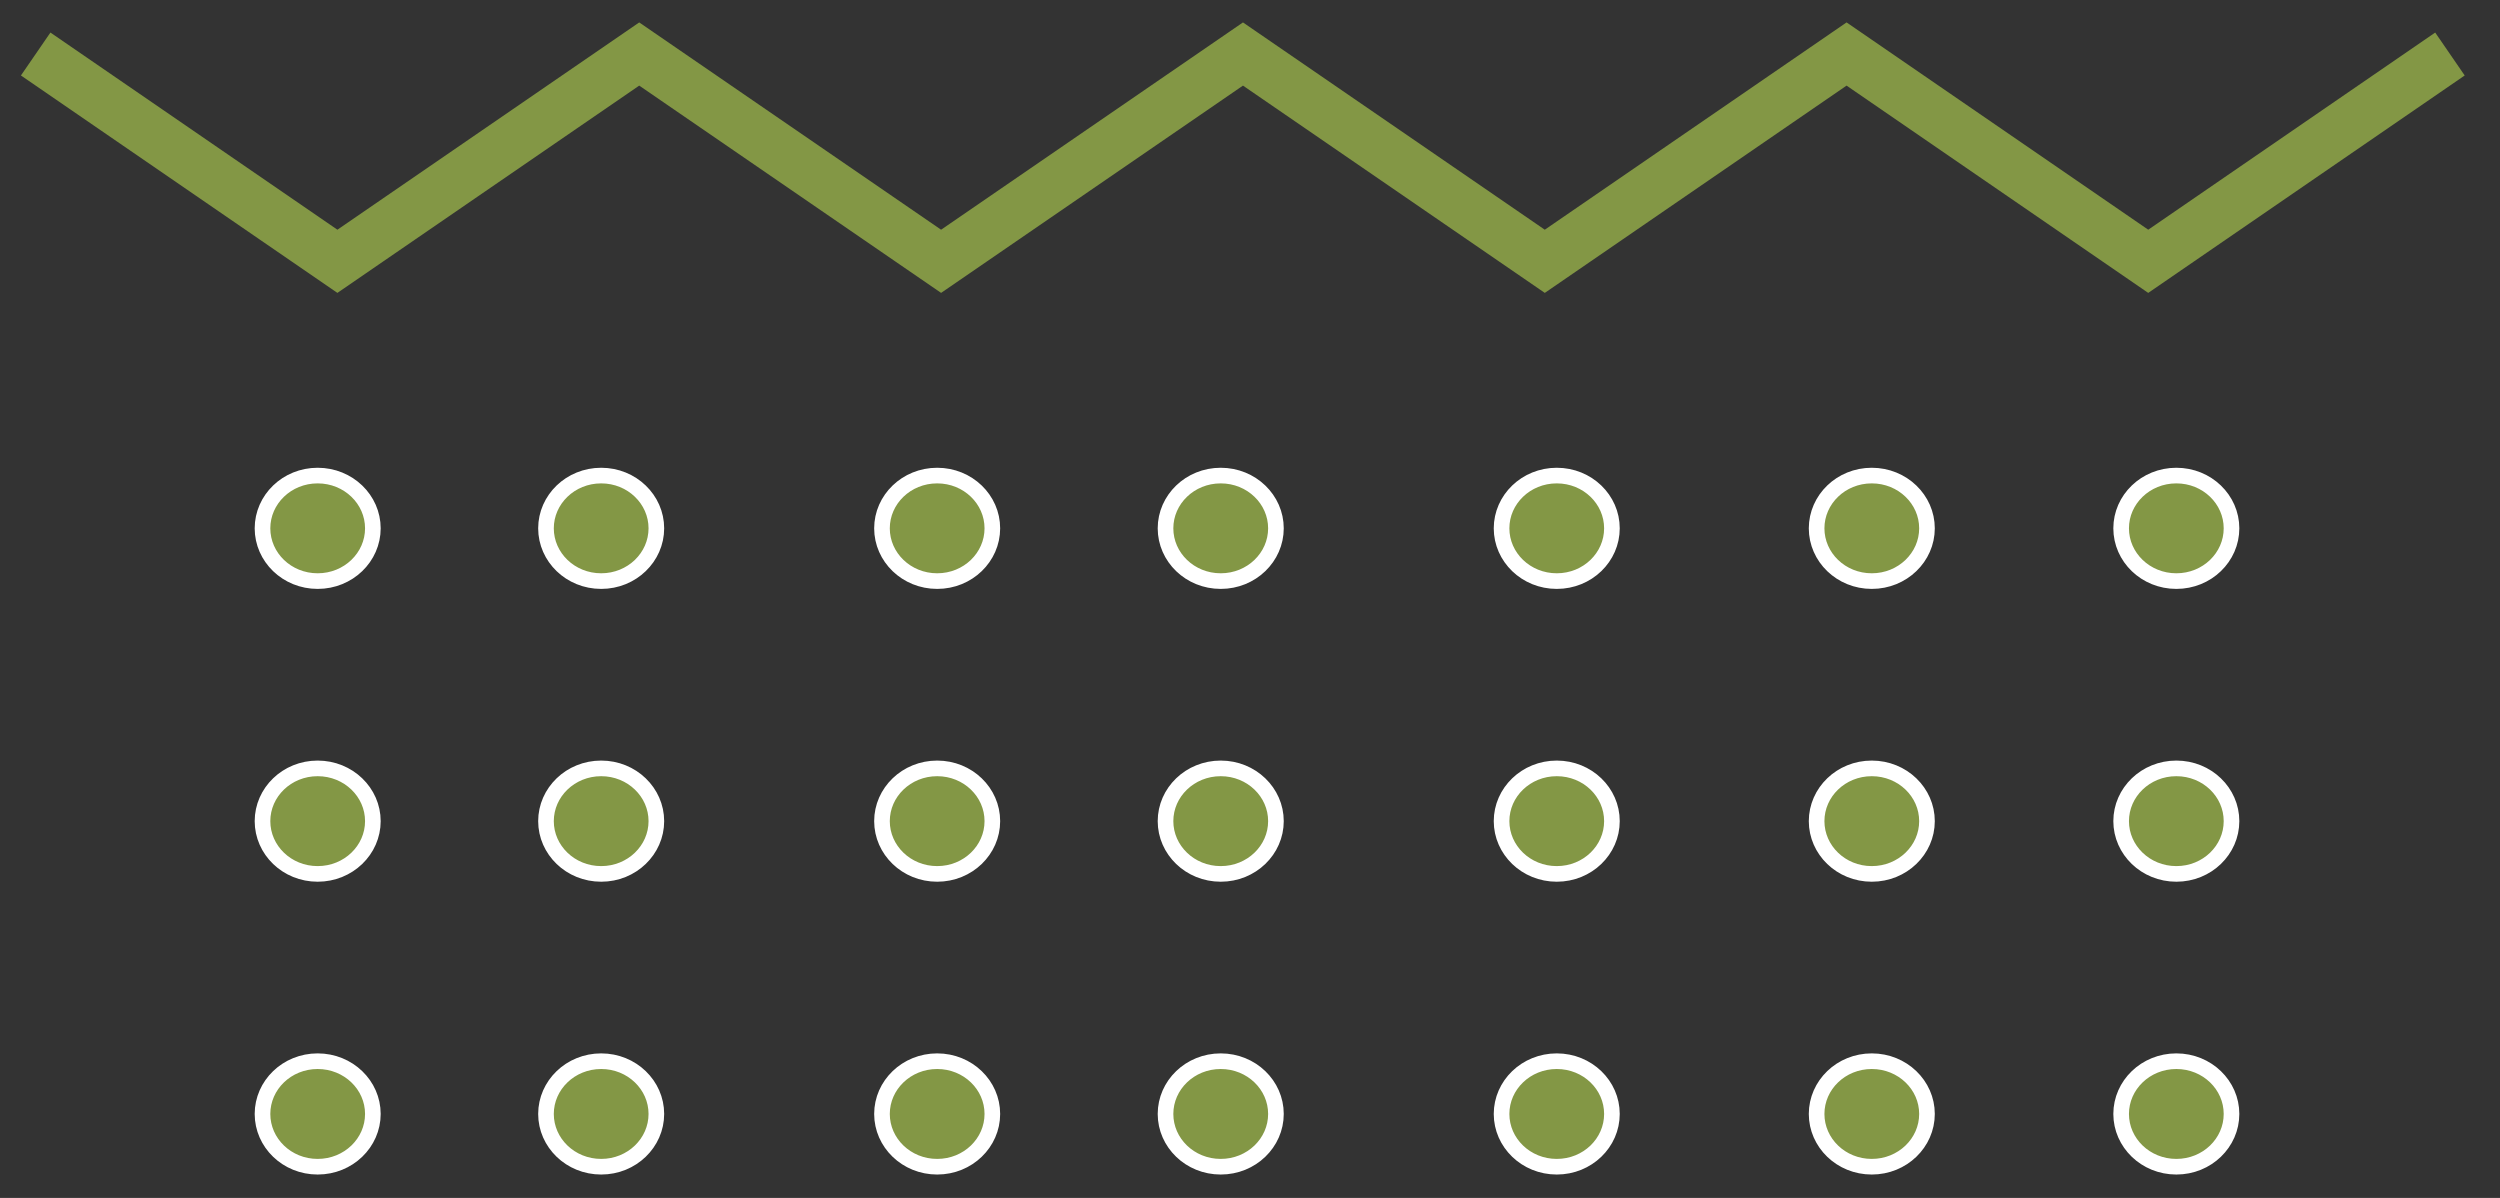 <svg width="48" height="23" viewBox="0 0 48 23" fill="none" xmlns="http://www.w3.org/2000/svg">
<rect x="0" y="0" width="48" height="23" fill="#333333" stroke="none"/>
<path d="M0.685 1.037L6.478 5.017L12.273 1.037L18.069 5.017L23.865 1.037L29.66 5.017L35.454 1.037L41.246 5.017L47.039 1.037" stroke="#839745" stroke-miterlimit="10"/>
<path d="M7.159 10.144C7.159 10.698 6.69 11.157 6.099 11.157C5.508 11.157 5.04 10.698 5.04 10.144C5.04 9.59 5.508 9.131 6.099 9.131C6.69 9.131 7.159 9.59 7.159 10.144Z" fill="#839745" stroke="white" stroke-width="0.3"/>
<path d="M19.053 10.144C19.053 10.698 18.585 11.157 17.994 11.157C17.403 11.157 16.934 10.698 16.934 10.144C16.934 9.59 17.403 9.131 17.994 9.131C18.585 9.131 19.053 9.59 19.053 10.144Z" fill="#839745" stroke="white" stroke-width="0.3"/>
<path d="M30.949 10.144C30.949 10.698 30.481 11.157 29.89 11.157C29.299 11.157 28.83 10.698 28.83 10.144C28.83 9.59 29.299 9.131 29.89 9.131C30.481 9.131 30.949 9.59 30.949 10.144Z" fill="#839745" stroke="white" stroke-width="0.3"/>
<path d="M42.845 10.144C42.845 10.698 42.377 11.157 41.786 11.157C41.195 11.157 40.726 10.698 40.726 10.144C40.726 9.59 41.195 9.131 41.786 9.131C42.377 9.131 42.845 9.59 42.845 10.144Z" fill="#839745" stroke="white" stroke-width="0.3"/>
<path d="M7.159 15.766C7.159 16.32 6.69 16.779 6.099 16.779C5.508 16.779 5.04 16.32 5.04 15.766C5.04 15.212 5.508 14.753 6.099 14.753C6.69 14.753 7.159 15.212 7.159 15.766Z" fill="#839745" stroke="white" stroke-width="0.3"/>
<path d="M19.053 15.766C19.053 16.32 18.585 16.779 17.994 16.779C17.403 16.779 16.934 16.32 16.934 15.766C16.934 15.212 17.403 14.753 17.994 14.753C18.585 14.753 19.053 15.212 19.053 15.766Z" fill="#839745" stroke="white" stroke-width="0.3"/>
<path d="M30.949 15.766C30.949 16.32 30.481 16.779 29.89 16.779C29.299 16.779 28.83 16.32 28.83 15.766C28.83 15.212 29.299 14.753 29.89 14.753C30.481 14.753 30.949 15.212 30.949 15.766Z" fill="#839745" stroke="white" stroke-width="0.3"/>
<path d="M42.845 15.766C42.845 16.32 42.377 16.779 41.786 16.779C41.195 16.779 40.726 16.32 40.726 15.766C40.726 15.212 41.195 14.753 41.786 14.753C42.377 14.753 42.845 15.212 42.845 15.766Z" fill="#839745" stroke="white" stroke-width="0.3"/>
<path d="M7.159 21.388C7.159 21.942 6.69 22.401 6.099 22.401C5.508 22.401 5.04 21.942 5.04 21.388C5.04 20.834 5.508 20.375 6.099 20.375C6.69 20.375 7.159 20.834 7.159 21.388Z" fill="#839745" stroke="white" stroke-width="0.3"/>
<path d="M12.602 10.144C12.602 10.698 12.133 11.157 11.543 11.157C10.952 11.157 10.483 10.698 10.483 10.144C10.483 9.59 10.952 9.131 11.543 9.131C12.133 9.131 12.602 9.59 12.602 10.144Z" fill="#839745" stroke="white" stroke-width="0.3"/>
<path d="M12.602 15.766C12.602 16.32 12.133 16.779 11.543 16.779C10.952 16.779 10.483 16.32 10.483 15.766C10.483 15.212 10.952 14.753 11.543 14.753C12.133 14.753 12.602 15.212 12.602 15.766Z" fill="#839745" stroke="white" stroke-width="0.3"/>
<path d="M12.602 21.388C12.602 21.942 12.133 22.401 11.543 22.401C10.952 22.401 10.483 21.942 10.483 21.388C10.483 20.834 10.952 20.375 11.543 20.375C12.133 20.375 12.602 20.834 12.602 21.388Z" fill="#839745" stroke="white" stroke-width="0.3"/>
<path d="M24.498 10.144C24.498 10.698 24.029 11.157 23.438 11.157C22.847 11.157 22.378 10.698 22.378 10.144C22.378 9.59 22.847 9.131 23.438 9.131C24.029 9.131 24.498 9.59 24.498 10.144Z" fill="#839745" stroke="white" stroke-width="0.3"/>
<path d="M24.498 15.766C24.498 16.32 24.029 16.779 23.438 16.779C22.847 16.779 22.378 16.32 22.378 15.766C22.378 15.212 22.847 14.753 23.438 14.753C24.029 14.753 24.498 15.212 24.498 15.766Z" fill="#839745" stroke="white" stroke-width="0.3"/>
<path d="M24.498 21.388C24.498 21.942 24.029 22.401 23.438 22.401C22.847 22.401 22.378 21.942 22.378 21.388C22.378 20.834 22.847 20.375 23.438 20.375C24.029 20.375 24.498 20.834 24.498 21.388Z" fill="#839745" stroke="white" stroke-width="0.3"/>
<path d="M36.998 10.144C36.998 10.698 36.529 11.157 35.938 11.157C35.347 11.157 34.879 10.698 34.879 10.144C34.879 9.59 35.347 9.131 35.938 9.131C36.529 9.131 36.998 9.59 36.998 10.144Z" fill="#839745" stroke="white" stroke-width="0.3"/>
<path d="M36.998 15.766C36.998 16.32 36.529 16.779 35.938 16.779C35.347 16.779 34.879 16.32 34.879 15.766C34.879 15.212 35.347 14.753 35.938 14.753C36.529 14.753 36.998 15.212 36.998 15.766Z" fill="#839745" stroke="white" stroke-width="0.3"/>
<path d="M36.998 21.388C36.998 21.942 36.529 22.401 35.938 22.401C35.347 22.401 34.879 21.942 34.879 21.388C34.879 20.834 35.347 20.375 35.938 20.375C36.529 20.375 36.998 20.834 36.998 21.388Z" fill="#839745" stroke="white" stroke-width="0.3"/>
<path d="M19.053 21.388C19.053 21.942 18.585 22.401 17.994 22.401C17.403 22.401 16.934 21.942 16.934 21.388C16.934 20.834 17.403 20.375 17.994 20.375C18.585 20.375 19.053 20.834 19.053 21.388Z" fill="#839745" stroke="white" stroke-width="0.3"/>
<path d="M30.949 21.388C30.949 21.942 30.481 22.401 29.89 22.401C29.299 22.401 28.83 21.942 28.83 21.388C28.83 20.834 29.299 20.375 29.89 20.375C30.481 20.375 30.949 20.834 30.949 21.388Z" fill="#839745" stroke="white" stroke-width="0.3"/>
<path d="M42.845 21.388C42.845 21.942 42.377 22.401 41.786 22.401C41.195 22.401 40.726 21.942 40.726 21.388C40.726 20.834 41.195 20.375 41.786 20.375C42.377 20.375 42.845 20.834 42.845 21.388Z" fill="#839745" stroke="white" stroke-width="0.3"/>
</svg>
